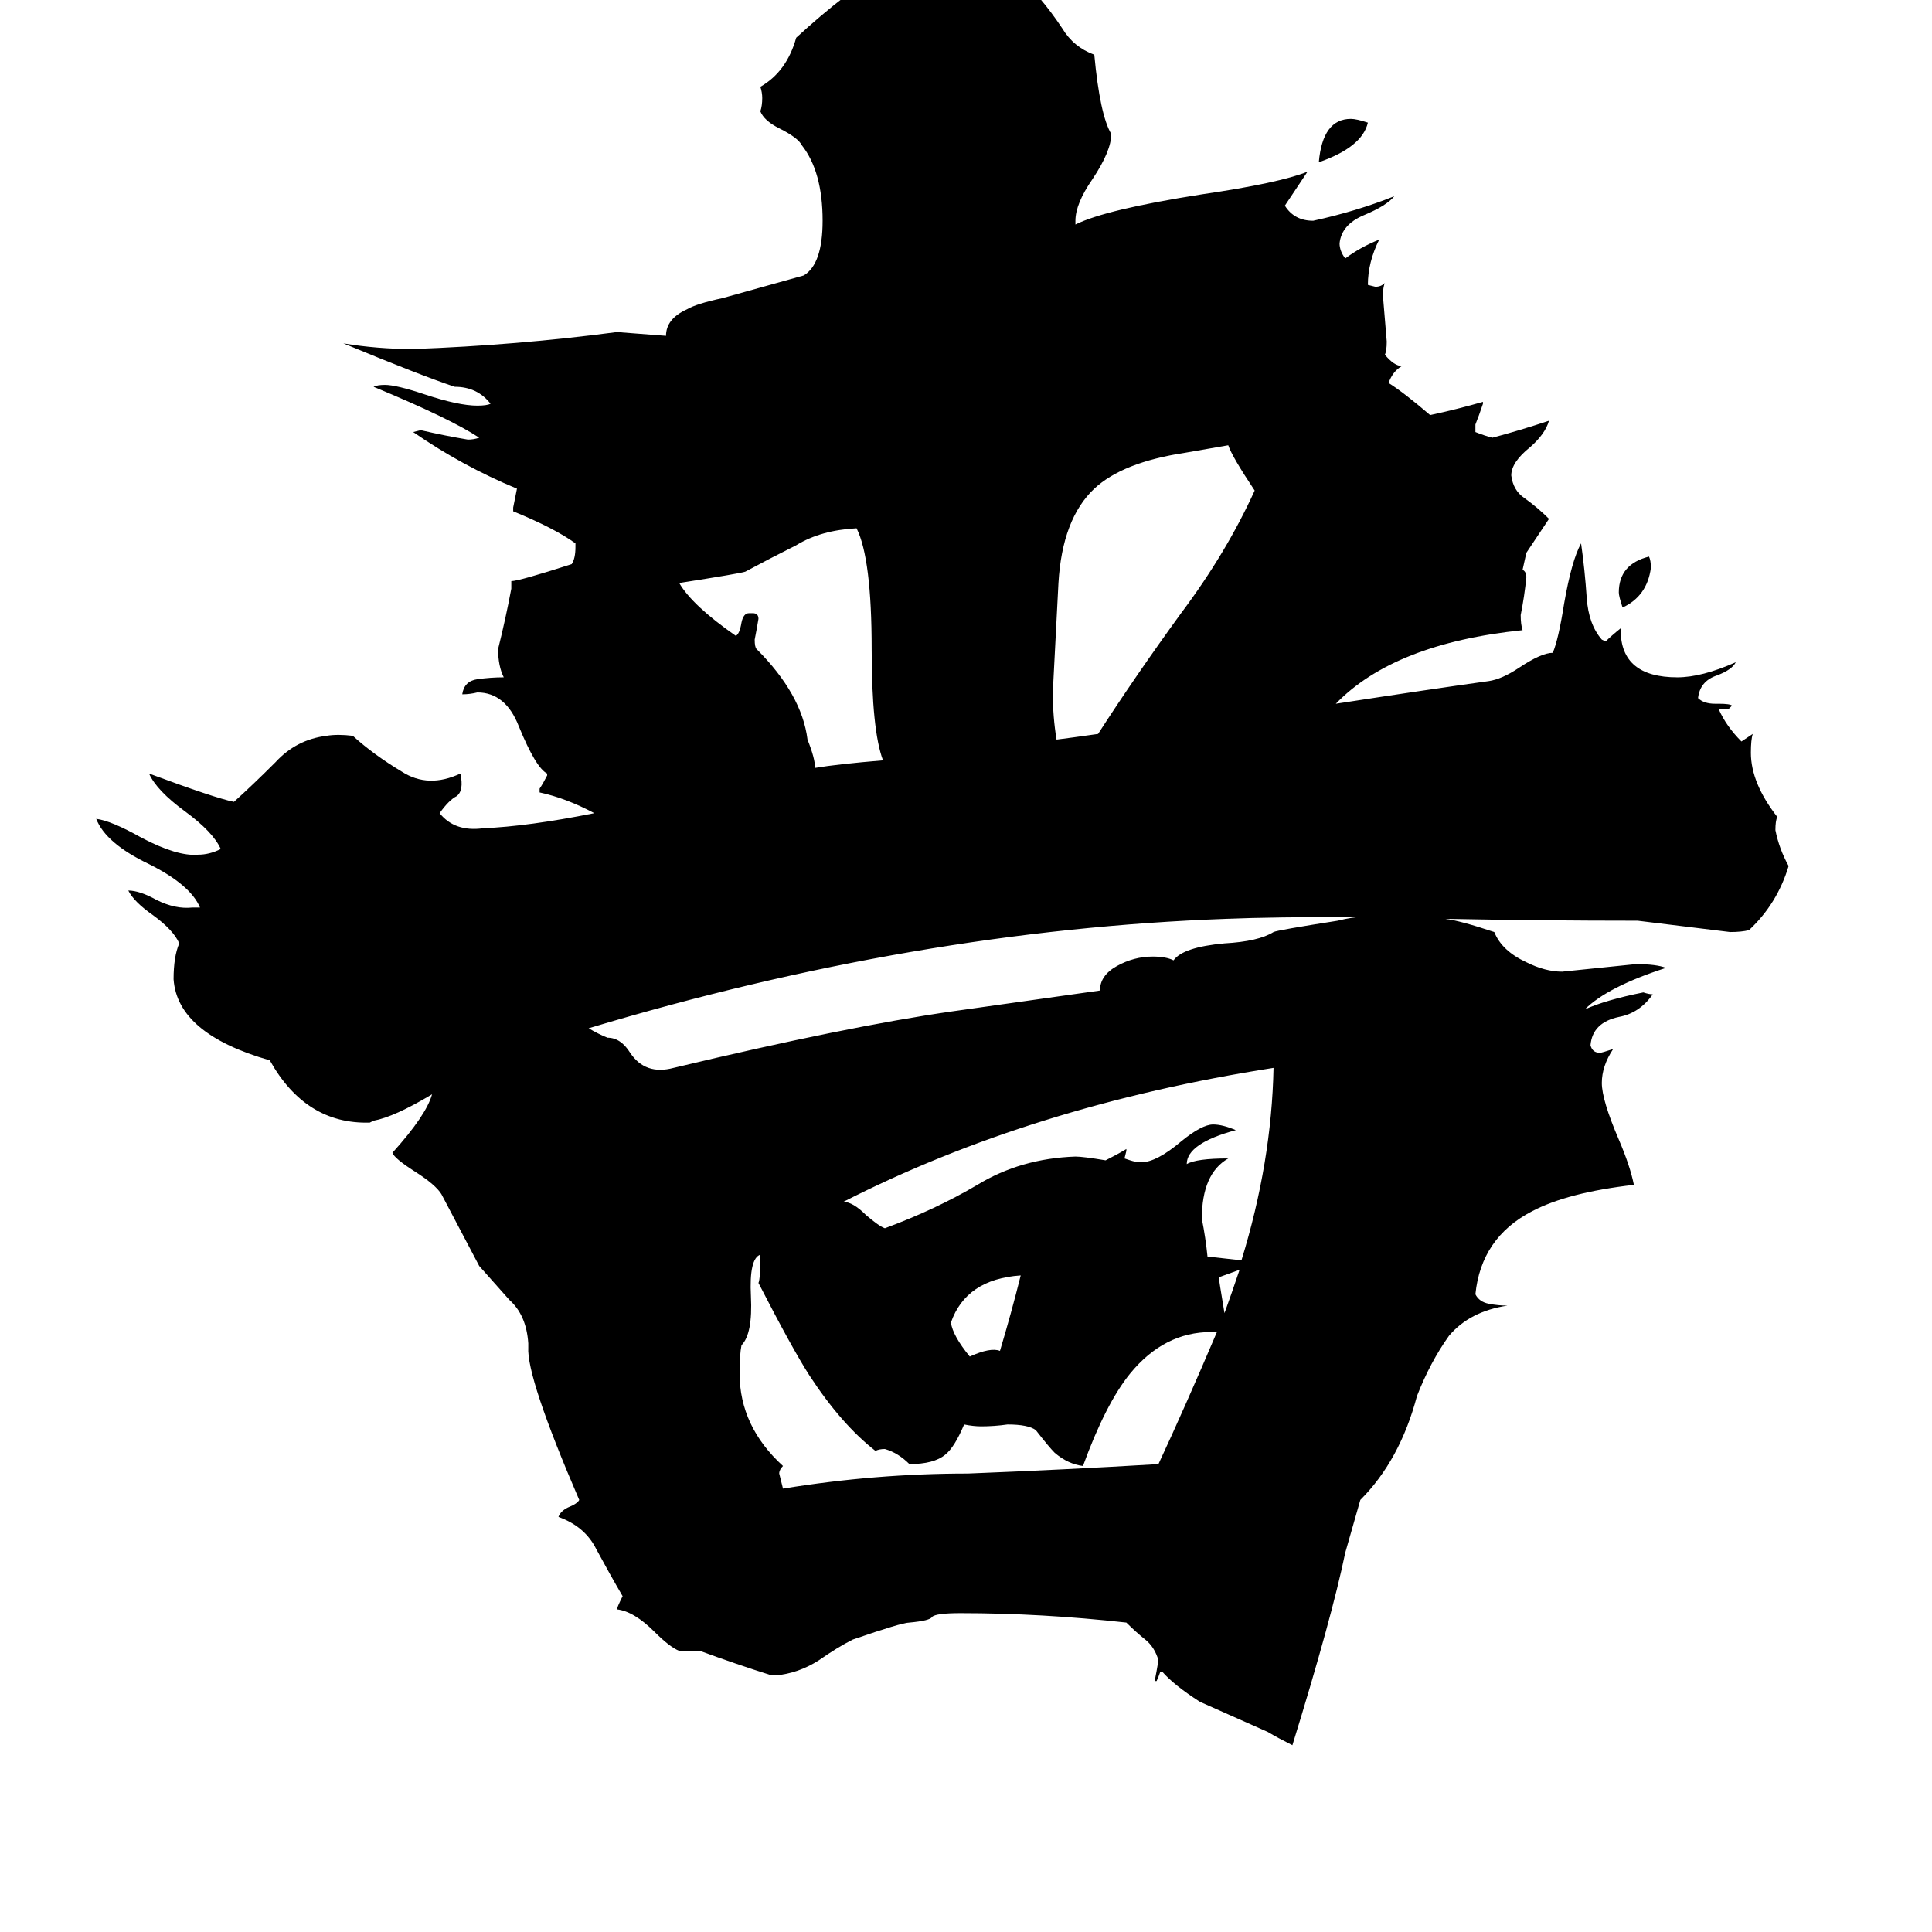 <svg xmlns="http://www.w3.org/2000/svg" viewBox="0 -800 1024 1024">
	<path fill="#000000" d="M860 -478Q858 -484 858 -486Q858 -501 874 -505Q875 -503 875 -499Q873 -484 860 -478ZM725 -735Q722 -722 699 -714Q701 -737 716 -737Q719 -737 725 -735ZM530 -84Q536 -104 541 -124Q512 -122 504 -99Q505 -92 514 -81Q525 -86 530 -84ZM766 -313Q774 -312 792 -306Q796 -296 809 -290Q819 -285 828 -285Q848 -287 867 -289Q878 -289 883 -287Q852 -277 840 -265Q851 -270 871 -274Q874 -273 876 -273Q869 -263 858 -261Q844 -258 843 -246Q844 -242 848 -242Q849 -242 855 -244Q849 -235 849 -226Q849 -217 858 -196Q864 -182 866 -172Q831 -168 812 -158Q785 -144 782 -114Q784 -110 789 -109Q794 -108 799 -108Q779 -105 768 -92Q758 -78 751 -60Q742 -26 721 -5L713 23Q706 57 685 125Q677 121 672 118Q654 110 636 102Q622 93 616 86H615Q614 89 613 91H612Q613 86 614 80Q612 73 607 69Q602 65 597 60Q552 55 509 55Q496 55 494 57Q493 59 482 60Q478 60 452 69Q444 73 434 80Q423 87 411 88H409Q390 82 371 75H360Q355 73 347 65Q336 54 327 53Q327 52 330 46Q323 34 316 21Q310 9 296 4Q297 1 301 -1Q306 -3 307 -5Q279 -70 280 -86V-88Q279 -103 270 -111Q262 -120 254 -129Q244 -148 234 -167Q231 -172 220 -179Q209 -186 208 -189Q226 -209 229 -220Q209 -208 198 -206L196 -205Q162 -204 143 -238Q94 -252 92 -281Q92 -293 95 -300Q92 -307 81 -315Q71 -322 68 -328Q74 -328 83 -323Q93 -318 102 -319H106Q101 -331 79 -342Q56 -353 51 -366Q59 -365 75 -356Q94 -346 105 -347Q111 -347 117 -350Q113 -359 98 -370Q83 -381 79 -390Q114 -377 124 -375Q134 -384 146 -396Q157 -408 173 -410Q179 -411 187 -410Q198 -400 213 -391Q227 -382 244 -390Q246 -381 242 -378Q238 -376 233 -369Q241 -359 256 -361Q280 -362 315 -369Q300 -377 286 -380V-382Q288 -385 290 -389V-390Q284 -393 275 -415Q268 -433 253 -433Q249 -432 245 -432Q246 -439 253 -440Q260 -441 267 -441Q264 -447 264 -456Q268 -472 271 -488V-492Q275 -492 303 -501Q305 -504 305 -510V-512Q294 -520 272 -529V-531Q273 -536 274 -541Q245 -553 219 -571L223 -572Q236 -569 248 -567Q251 -567 254 -568Q239 -578 198 -595Q200 -596 204 -596Q210 -596 225 -591Q243 -585 253 -585Q258 -585 260 -586Q253 -595 241 -595Q223 -601 182 -618Q200 -615 219 -615Q274 -617 327 -624L353 -622Q353 -631 364 -636Q369 -639 383 -642L426 -654Q436 -660 436 -683Q436 -709 425 -723Q423 -727 413 -732Q405 -736 403 -741Q404 -744 404 -748Q404 -751 403 -754Q417 -762 422 -780Q435 -792 448 -802Q461 -813 481 -819Q497 -825 508 -825H511Q518 -824 522 -818Q527 -813 533 -808Q542 -804 551 -801Q557 -794 563 -785Q569 -775 580 -771Q583 -739 589 -729Q589 -720 579 -705Q570 -692 570 -683V-681Q586 -689 637 -697Q678 -703 693 -709Q687 -700 681 -691Q686 -683 696 -683Q719 -688 739 -696Q735 -691 723 -686Q711 -681 710 -671Q710 -667 713 -663Q721 -669 731 -673Q725 -661 725 -649L729 -648Q732 -648 734 -650Q733 -648 733 -643Q734 -631 735 -619Q735 -614 734 -612Q739 -606 743 -606Q738 -603 736 -597Q744 -592 758 -580Q772 -583 786 -587V-586Q784 -580 782 -575V-571Q787 -569 791 -568Q806 -572 821 -577Q819 -570 811 -563Q801 -555 801 -548Q802 -540 808 -536Q815 -531 821 -525Q815 -516 809 -507L807 -498Q809 -497 809 -494Q808 -484 806 -474Q806 -469 807 -466Q739 -459 708 -427Q760 -435 789 -439Q796 -440 805 -446Q817 -454 823 -454Q826 -461 829 -480Q833 -503 838 -512Q840 -498 841 -483Q842 -469 849 -461L851 -460Q854 -463 859 -467V-466Q859 -441 889 -441Q902 -441 920 -449Q918 -445 910 -442Q901 -439 900 -430Q903 -427 909 -427H911Q917 -427 918 -426L916 -424H911Q915 -415 923 -407Q926 -409 929 -411Q928 -408 928 -401Q928 -385 942 -367Q941 -365 941 -360Q943 -350 948 -341Q942 -321 927 -307Q923 -306 917 -306Q893 -309 868 -312Q817 -312 766 -313ZM722 -314Q674 -314 650 -313Q485 -307 312 -255Q317 -252 322 -250Q329 -250 334 -242Q342 -230 357 -234Q449 -256 505 -264L583 -275Q583 -283 592 -288Q601 -293 611 -293Q618 -293 622 -291Q627 -298 649 -300Q667 -301 675 -306Q677 -307 709 -312Q717 -314 722 -314ZM658 -132Q674 -184 675 -234Q547 -214 447 -163Q452 -163 459 -156Q466 -150 469 -149Q496 -159 518 -172Q541 -186 570 -187Q574 -187 586 -185Q592 -188 597 -191V-190L596 -186L599 -185Q602 -184 605 -184Q613 -184 626 -195Q637 -204 643 -204Q648 -204 655 -201Q629 -194 629 -183Q634 -186 651 -186Q637 -178 637 -154Q639 -144 640 -134Q649 -133 658 -132ZM657 -127L646 -123Q646 -122 649 -104Q653 -115 657 -127ZM651 -564L628 -560Q595 -555 580 -541Q563 -525 561 -491Q558 -434 558 -433Q558 -420 560 -408Q568 -409 582 -411Q602 -442 626 -475Q650 -507 665 -540Q653 -558 651 -564ZM645 -94H642Q617 -94 599 -72Q586 -56 574 -23Q566 -24 559 -30Q556 -33 549 -42Q545 -45 534 -45Q527 -44 520 -44Q516 -44 511 -45Q506 -33 501 -29Q495 -24 482 -24Q476 -30 469 -32Q466 -32 464 -31Q446 -45 429 -71Q420 -85 402 -120Q403 -122 403 -135Q397 -133 398 -113Q399 -93 393 -87Q392 -82 392 -72Q392 -44 415 -23Q413 -21 413 -19Q414 -15 415 -11Q464 -19 513 -19Q564 -21 614 -24Q628 -54 645 -94ZM432 -393Q444 -395 468 -397Q462 -413 462 -456Q462 -504 454 -520Q435 -519 422 -511Q408 -504 395 -497Q392 -496 360 -491Q367 -479 390 -463Q392 -464 393 -470Q394 -475 397 -475H399Q402 -475 402 -472Q401 -466 400 -461Q400 -457 401 -456Q425 -432 428 -408Q432 -398 432 -393Z"/>
</svg>